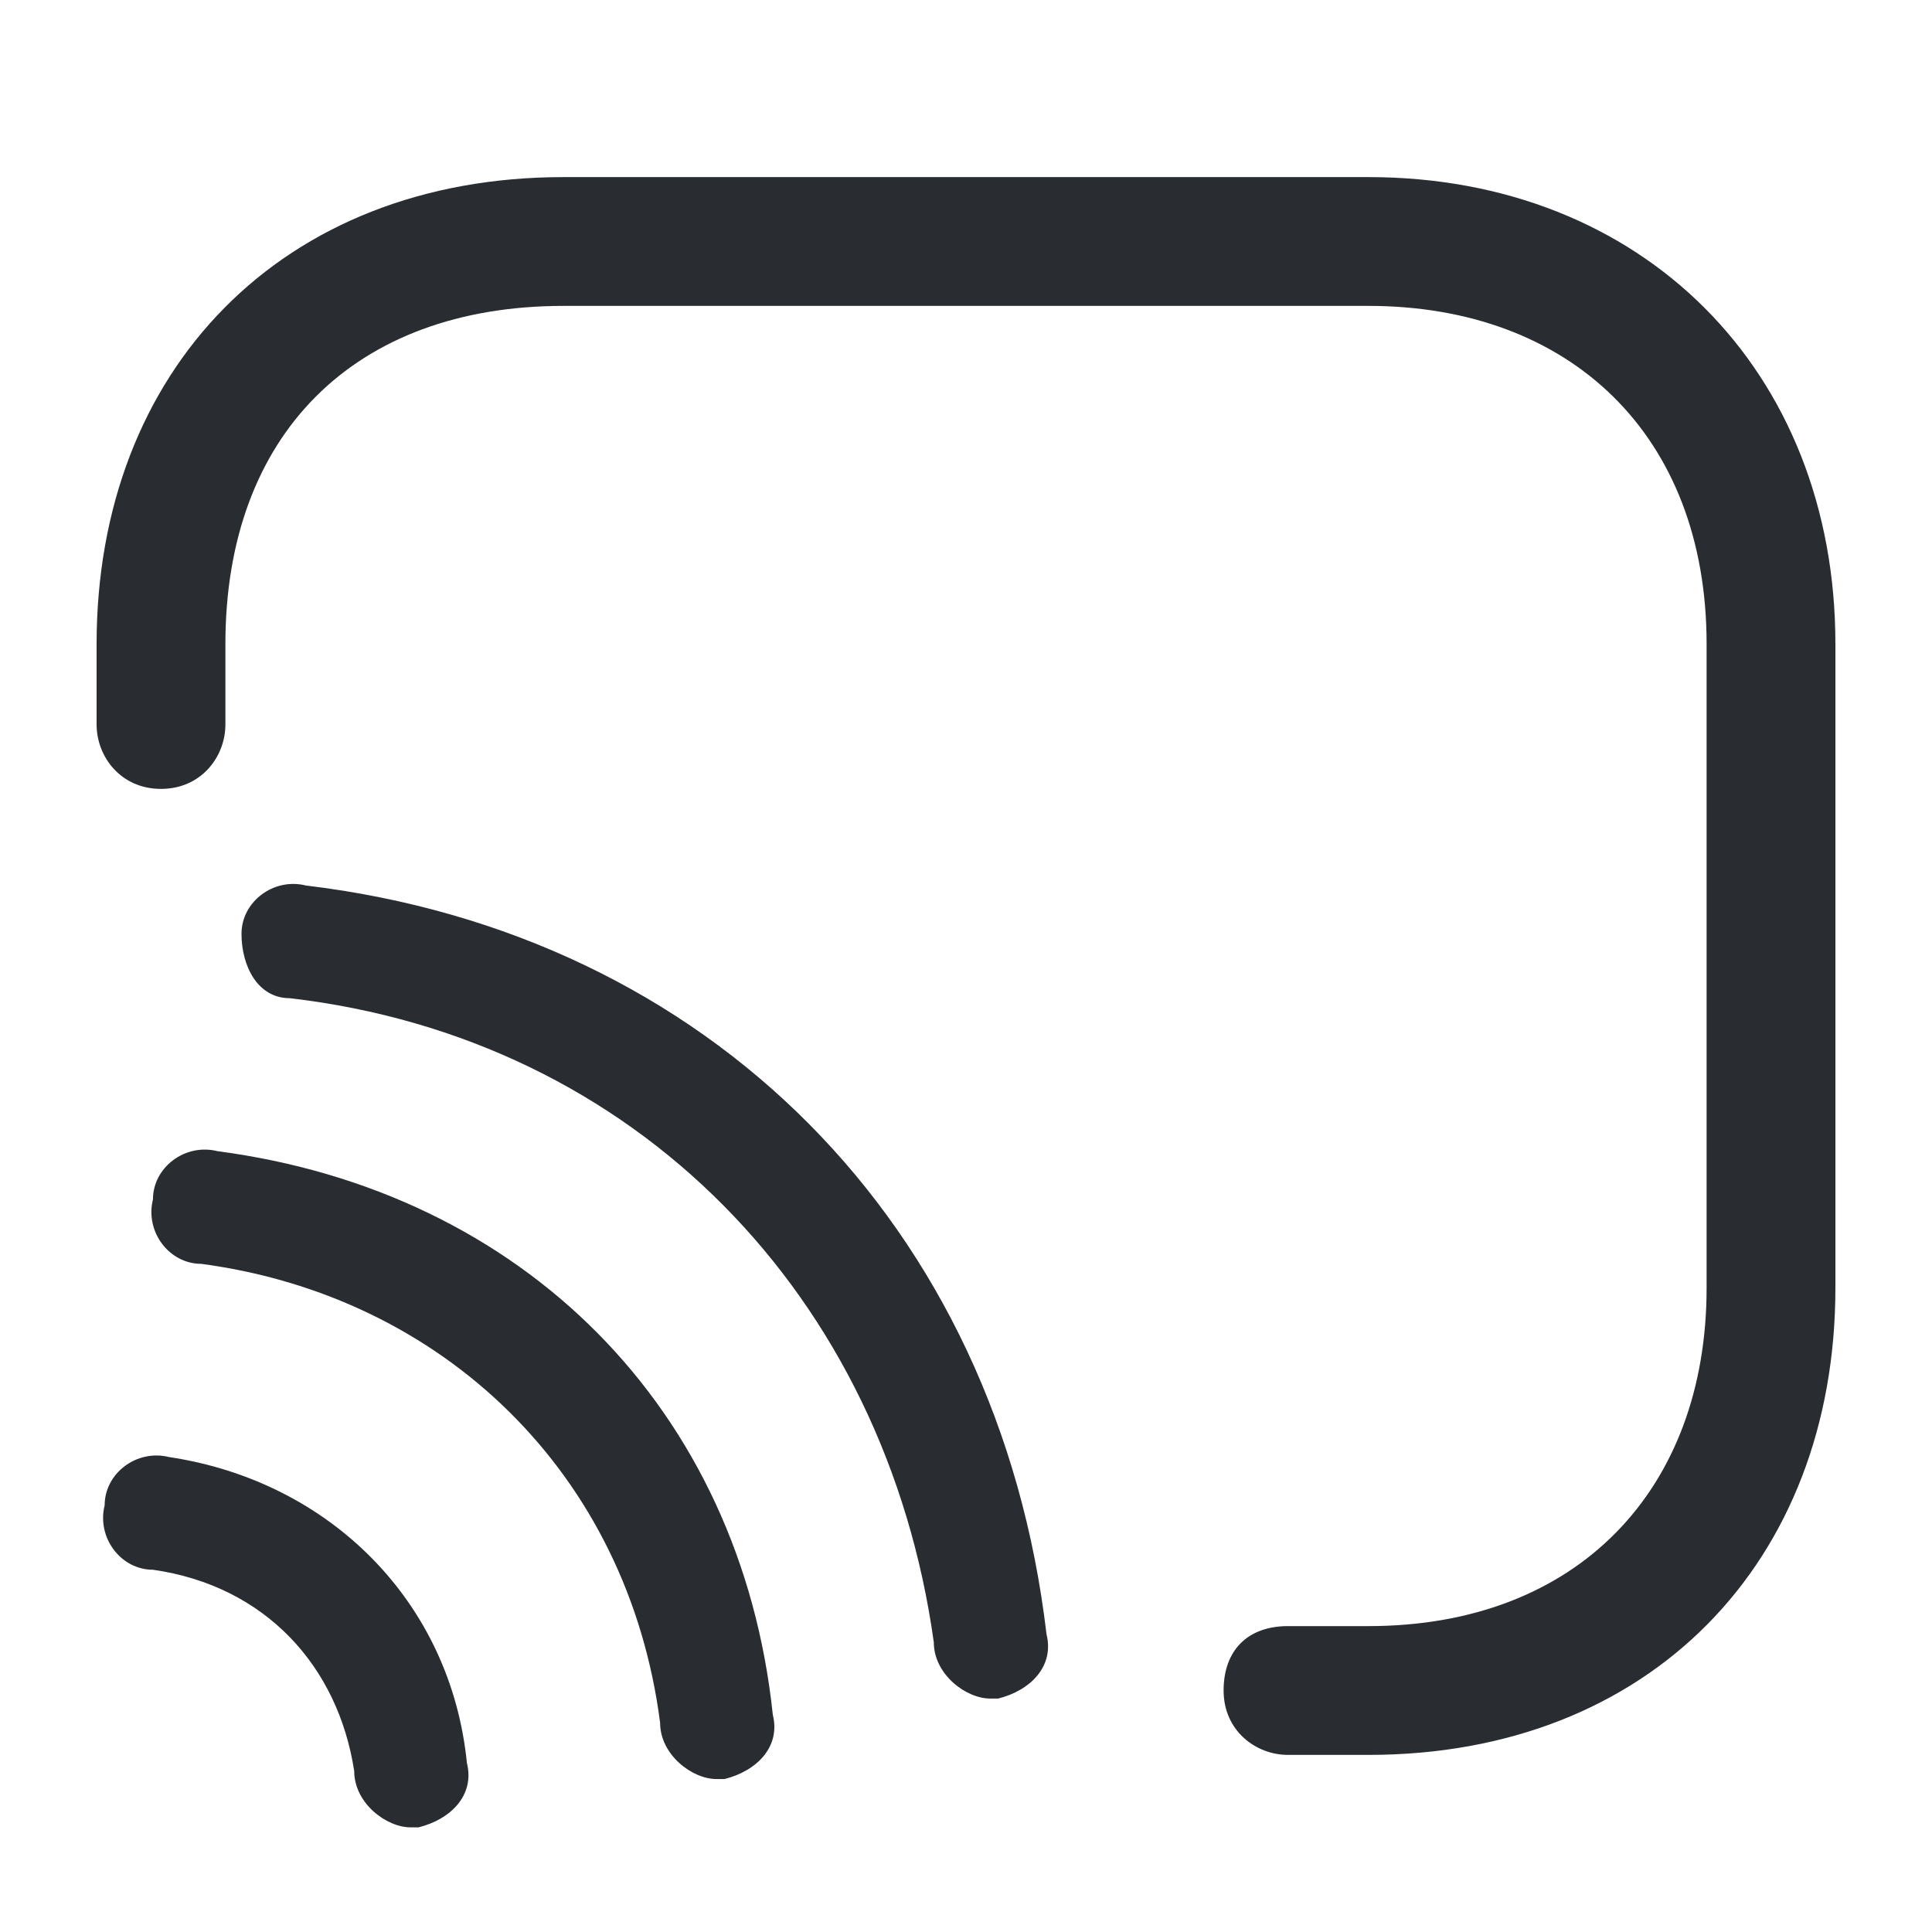 <?xml version="1.0" encoding="utf-8"?>
<!-- Generator: Adobe Illustrator 25.3.1, SVG Export Plug-In . SVG Version: 6.00 Build 0)  -->
<svg version="1.1" id="Layer_1" xmlns="http://www.w3.org/2000/svg" xmlns:xlink="http://www.w3.org/1999/xlink" x="0px" y="0px"
	 viewBox="0 0 24 24" style="enable-background:new 0 0 24 24;" xml:space="preserve">
<style type="text/css">
	.st0{fill:#292D32;}
</style>
<path class="st0" d="M22.8,8v8c0,3.4-2.3,5.8-5.8,5.8h-1c-0.4,0-0.8-0.3-0.8-0.8s0.3-0.8,0.8-0.8h1c2.6,0,4.2-1.7,4.2-4.2V8
	c0-2.6-1.7-4.2-4.2-4.2H7C4.4,3.8,2.8,5.4,2.8,8v1c0,0.4-0.3,0.8-0.8,0.8S1.2,9.4,1.2,9V8c0-3.4,2.3-5.8,5.8-5.8h10
	C20.4,2.2,22.8,4.6,22.8,8z M3.8,11c-0.4-0.1-0.8,0.2-0.8,0.6s0.2,0.8,0.6,0.8c4.3,0.5,7.4,3.7,8,8c0,0.4,0.4,0.7,0.7,0.7
	c0,0,0.1,0,0.1,0c0.4-0.1,0.7-0.4,0.6-0.8C12.4,15.2,8.8,11.6,3.8,11z M2.7,14.3c-0.4-0.1-0.8,0.2-0.8,0.6c-0.1,0.4,0.2,0.8,0.6,0.8
	c3,0.4,5.3,2.6,5.7,5.7c0,0.4,0.4,0.7,0.7,0.7c0,0,0.1,0,0.1,0c0.4-0.1,0.7-0.4,0.6-0.8C9.2,17.5,6.5,14.8,2.7,14.3z M2.1,18.1
	c-0.4-0.1-0.8,0.2-0.8,0.6c-0.1,0.4,0.2,0.8,0.6,0.8c1.4,0.2,2.3,1.2,2.5,2.5c0,0.4,0.4,0.7,0.7,0.7c0,0,0.1,0,0.1,0
	c0.4-0.1,0.7-0.4,0.6-0.8C5.6,19.9,4.1,18.4,2.1,18.1z"/>
</svg>
